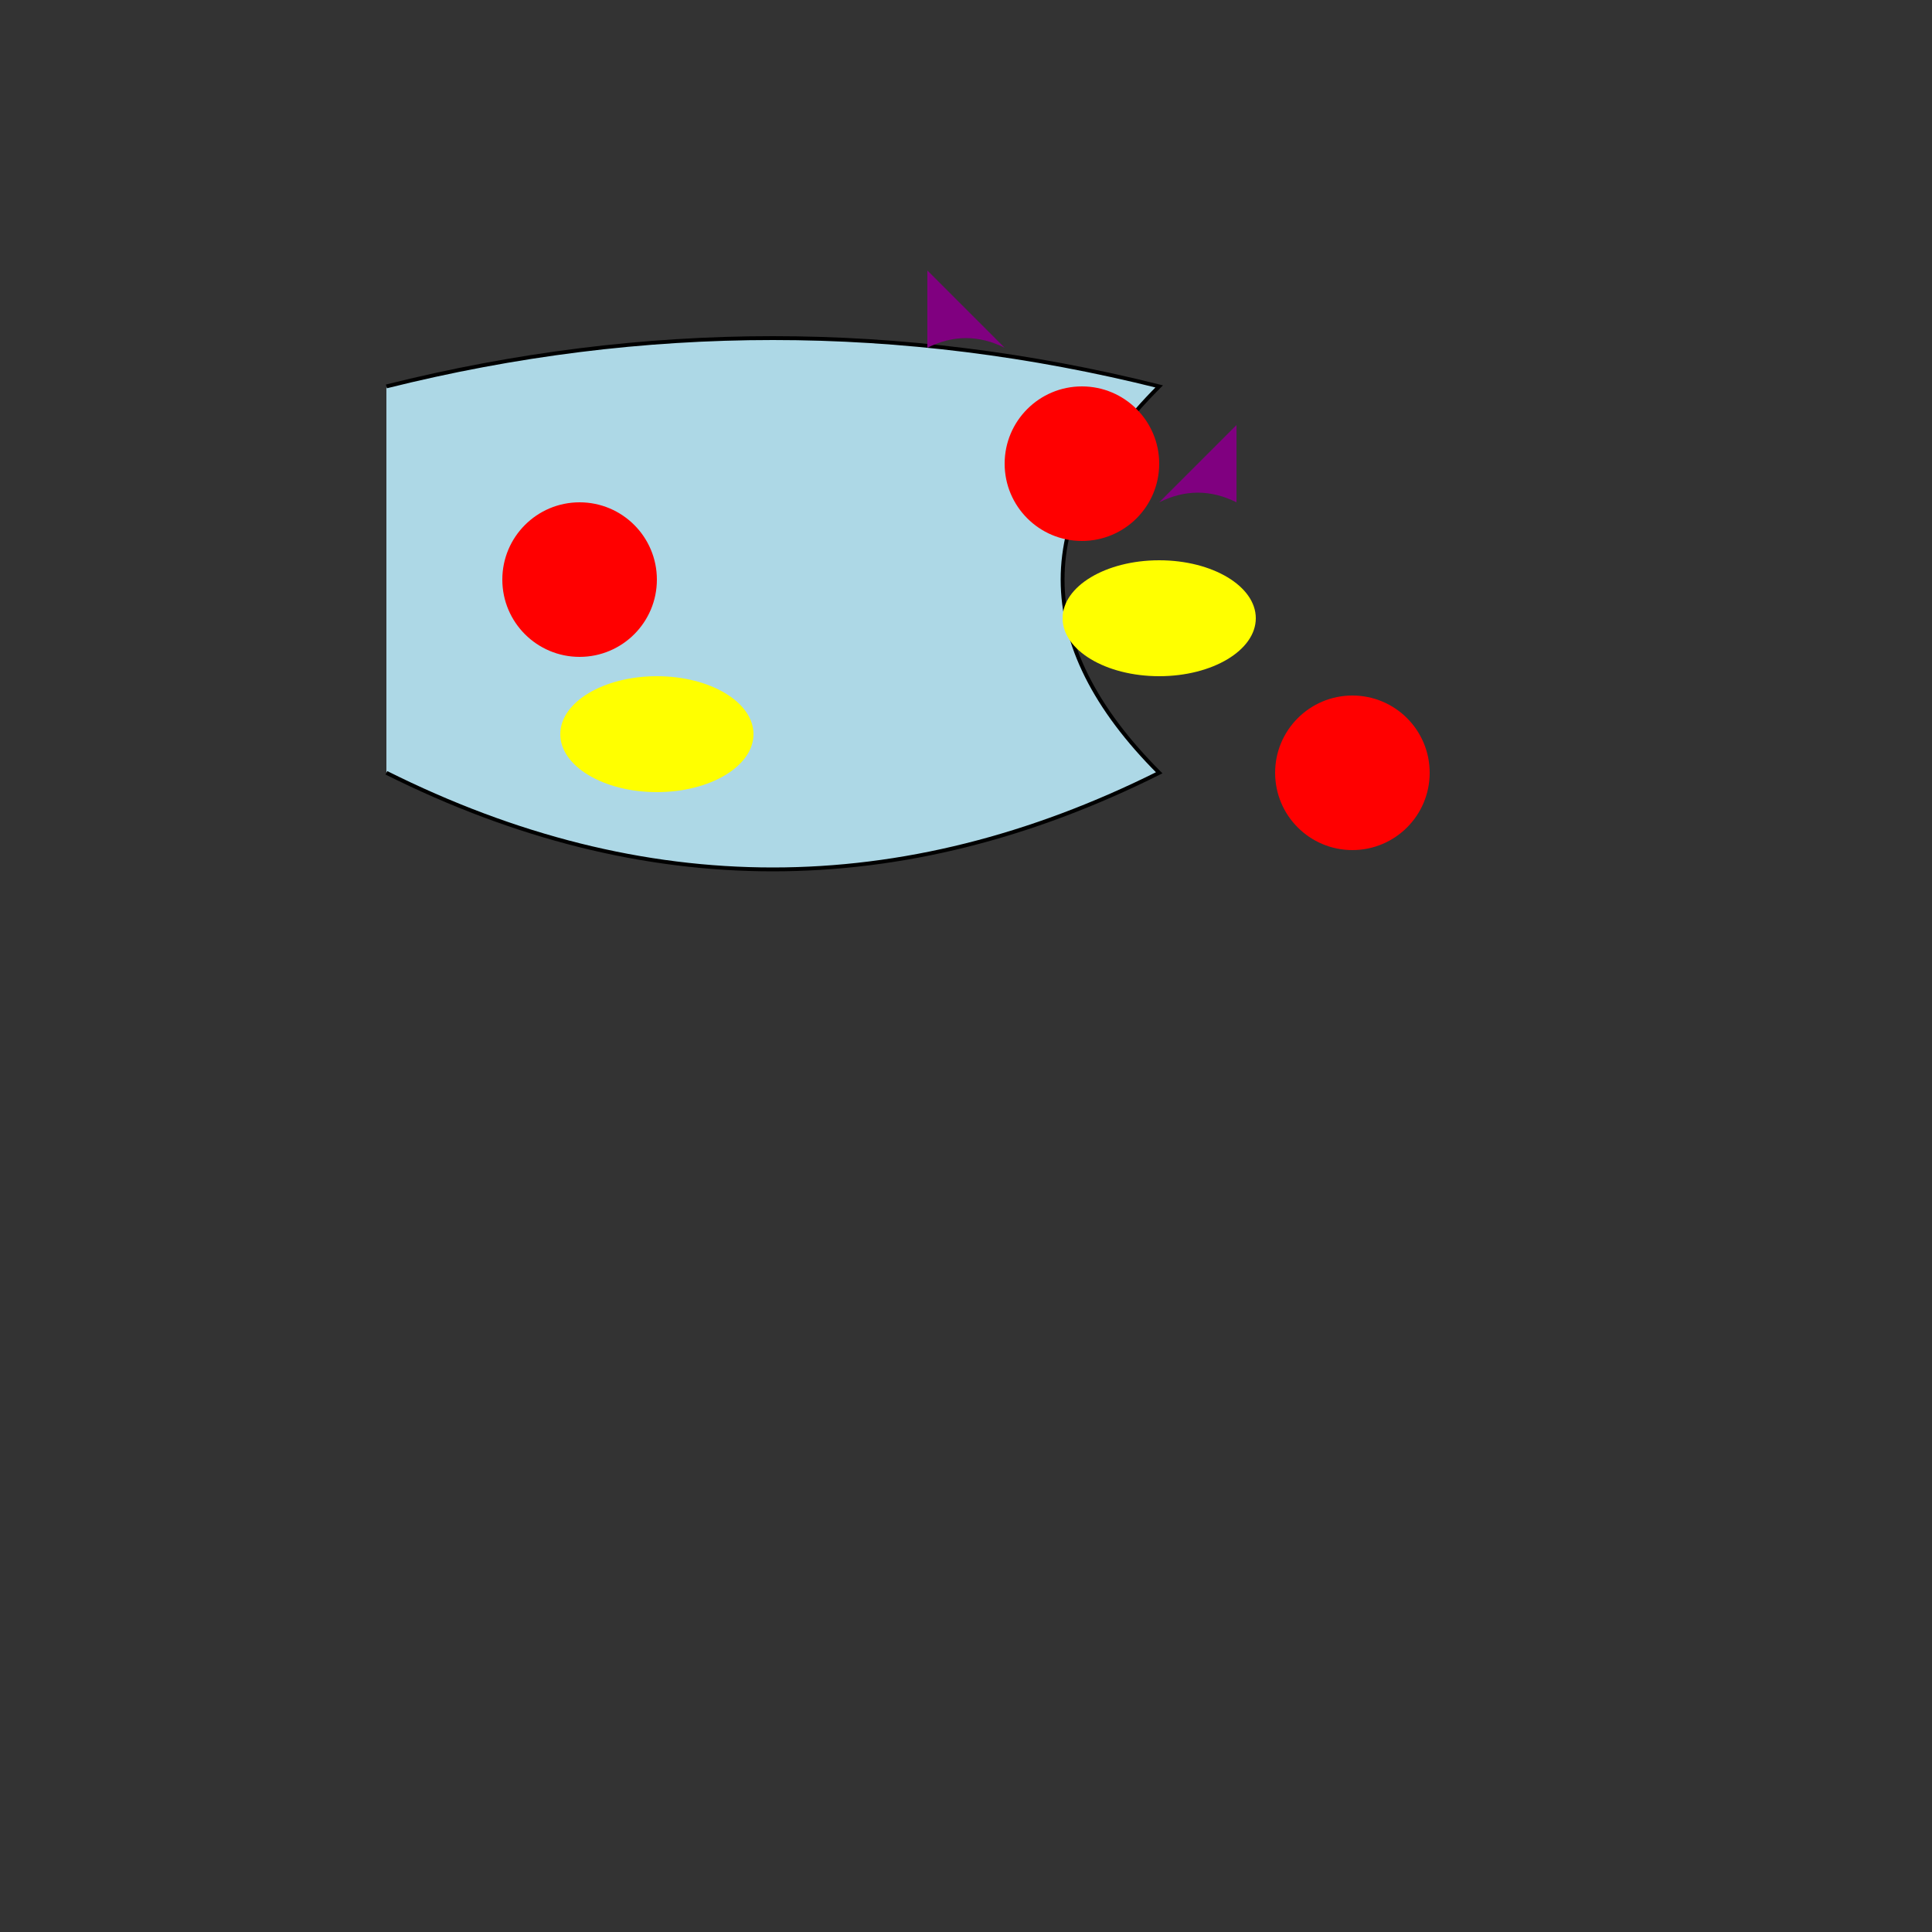 <svg width="500" height="500" xmlns="http://www.w3.org/2000/svg">

  <rect width="100%" height="100%" fill="#333333" stroke="none"/>

  <!-- Shark Outline (Path) -->
  <path d="M100,100 Q200,75 300,100 Q250,150 300,200 Q200,250 100,200" fill="lightblue" stroke="black"/>

  <!-- Roses (Circles) -->
  <circle cx="150" cy="150" r="20" fill="red"/>
  <circle cx="280" cy="120" r="20" fill="red"/>
  <circle cx="350" cy="200" r="20" fill="red"/>

  <!-- Daisies (Ellipses) -->
  <ellipse cx="170" cy="190" rx="25" ry="15" fill="yellow"/>
  <ellipse cx="300" cy="160" rx="25" ry="15" fill="yellow"/>

  <!-- Tulips (Paths) -->
  <path d="M240,70 L240,90 Q250,85 260,90 Z" fill="purple"/>
  <path d="M320,110 L320,130 Q310,125 300,130 Z" fill="purple"/>

</svg>